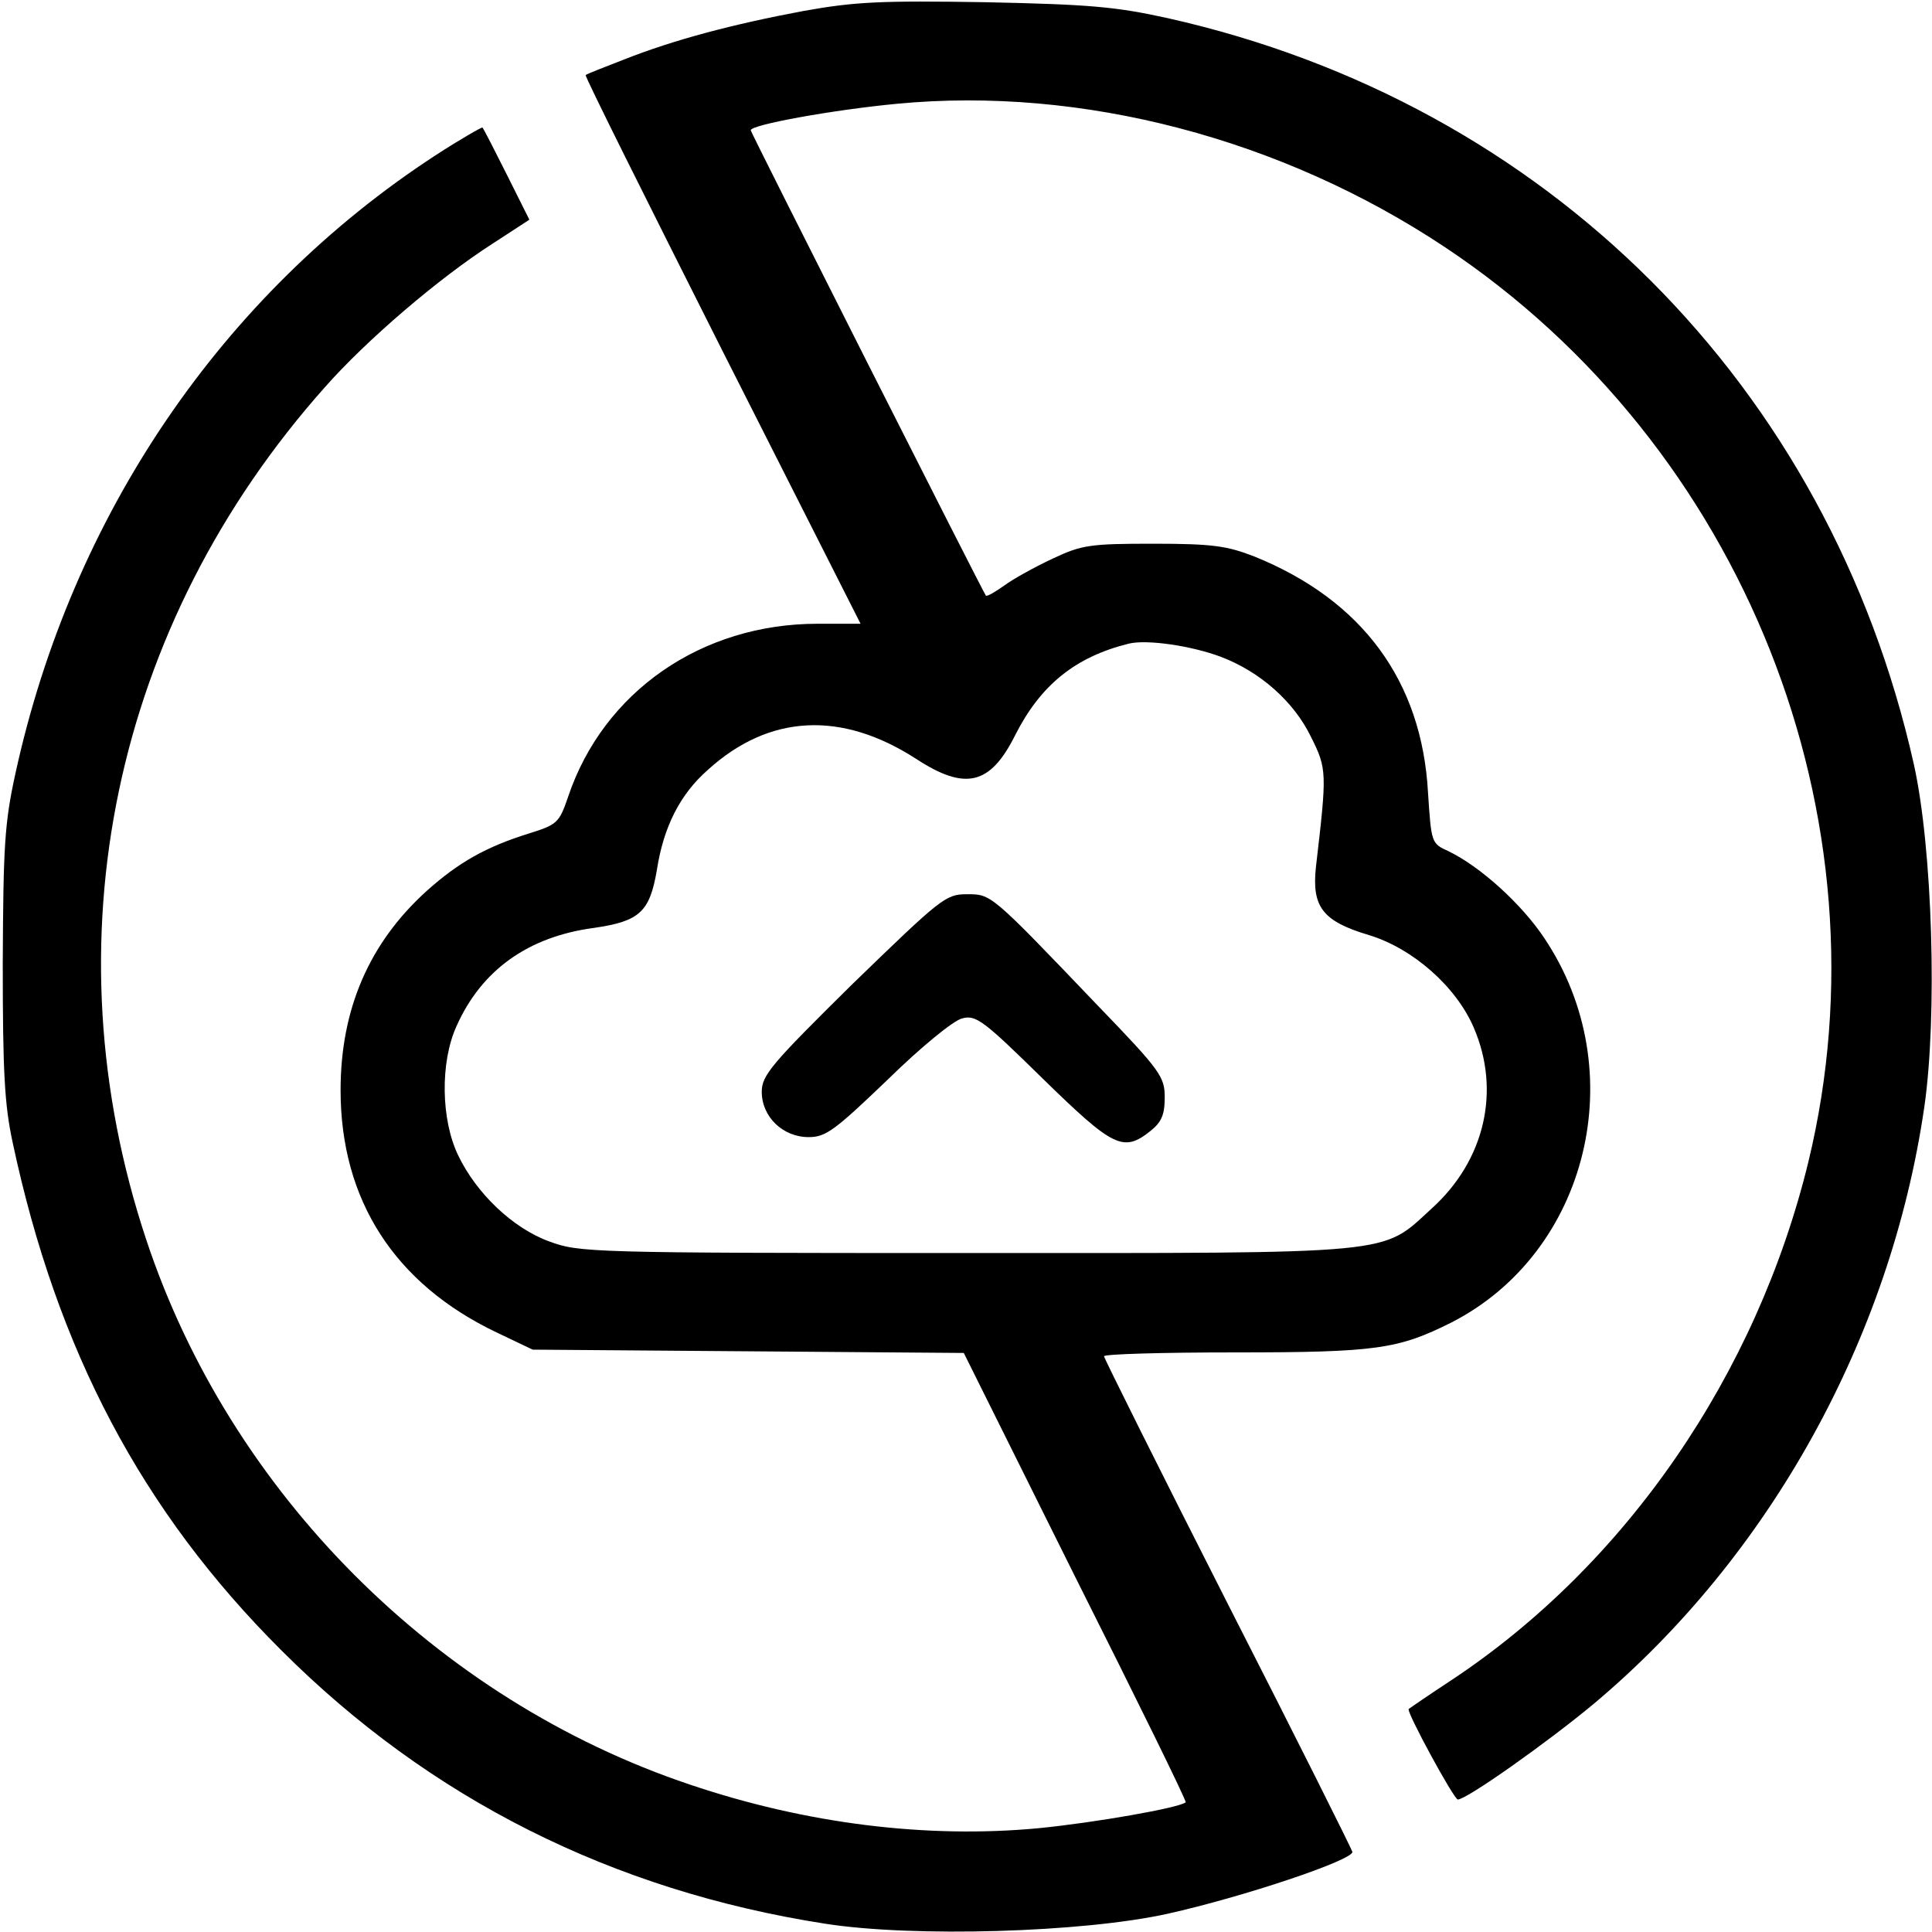 <?xml version="1.0" standalone="no"?>
<!DOCTYPE svg PUBLIC "-//W3C//DTD SVG 20010904//EN"
 "http://www.w3.org/TR/2001/REC-SVG-20010904/DTD/svg10.dtd">
<svg version="1.0" xmlns="http://www.w3.org/2000/svg"
 width="350pt" height="350pt" viewBox="0 0 350 350"
 preserveAspectRatio="xMidYMid meet">
<g transform="translate(0,350) scale(0.1,-0.1)"
fill="#000000" stroke="none">
<path d="M1455 3480 c-128 -24 -234 -52 -325 -88 -36 -14 -67 -26 -69 -28 -2
-2 110 -226 247 -498 l251 -496 -78 0 c-210 0 -388 -123 -452 -314 -16 -47
-20 -50 -71 -66 -77 -24 -127 -52 -185 -104 -104 -94 -156 -214 -156 -361 0
-199 98 -351 283 -439 l65 -31 390 -3 391 -3 202 -406 c112 -223 202 -406 200
-408 -11 -10 -165 -37 -267 -47 -202 -19 -421 8 -631 79 -459 154 -833 529
-985 987 -180 541 -60 1114 324 1545 75 85 207 198 304 260 l66 43 -41 82
c-22 44 -42 83 -44 85 -1 1 -40 -21 -86 -51 -386 -252 -658 -652 -760 -1119
-20 -91 -22 -133 -23 -344 0 -195 3 -256 18 -325 80 -376 234 -668 487 -920
268 -268 599 -435 985 -495 160 -25 466 -16 620 18 139 31 335 97 335 112 0 3
-101 205 -225 448 -124 244 -225 447 -225 450 0 4 107 7 238 7 256 0 295 6
391 54 249 127 329 457 169 696 -41 62 -116 130 -174 158 -31 14 -31 15 -37
106 -11 202 -119 349 -315 428 -49 19 -75 23 -182 23 -115 0 -130 -2 -183 -27
-32 -15 -72 -37 -88 -49 -17 -12 -31 -20 -33 -18 -6 8 -426 839 -426 843 0 10
149 37 265 48 335 32 697 -63 993 -260 541 -360 809 -1034 658 -1657 -94 -386
-331 -730 -647 -939 -41 -27 -76 -51 -77 -52 -5 -4 82 -164 89 -164 16 0 163
104 247 174 318 267 537 662 598 1080 24 165 15 470 -19 622 -154 686 -665
1197 -1351 1351 -95 21 -142 25 -331 29 -188 3 -236 1 -330 -16z m757 -1170
c71 -27 132 -81 163 -145 29 -58 29 -64 9 -235 -8 -73 12 -99 96 -124 79 -24
158 -93 190 -168 49 -114 20 -240 -76 -327 -93 -85 -54 -81 -845 -81 -681 0
-700 1 -754 21 -66 24 -132 87 -165 156 -31 64 -33 168 -3 234 45 101 129 162
249 178 83 12 101 29 114 105 12 78 42 137 92 181 111 101 242 108 378 20 89
-58 134 -47 179 43 46 91 109 142 206 166 33 8 114 -4 167 -24z"/>
<path d="M1545 1718 c-148 -146 -165 -166 -165 -196 0 -45 38 -82 85 -82 31 0
47 12 143 104 59 58 120 108 135 111 25 7 39 -4 146 -109 128 -125 146 -134
195 -95 20 16 26 29 26 61 0 37 -7 48 -121 166 -196 205 -193 202 -238 202
-38 0 -47 -8 -206 -162z"/>
</g>
</svg>
